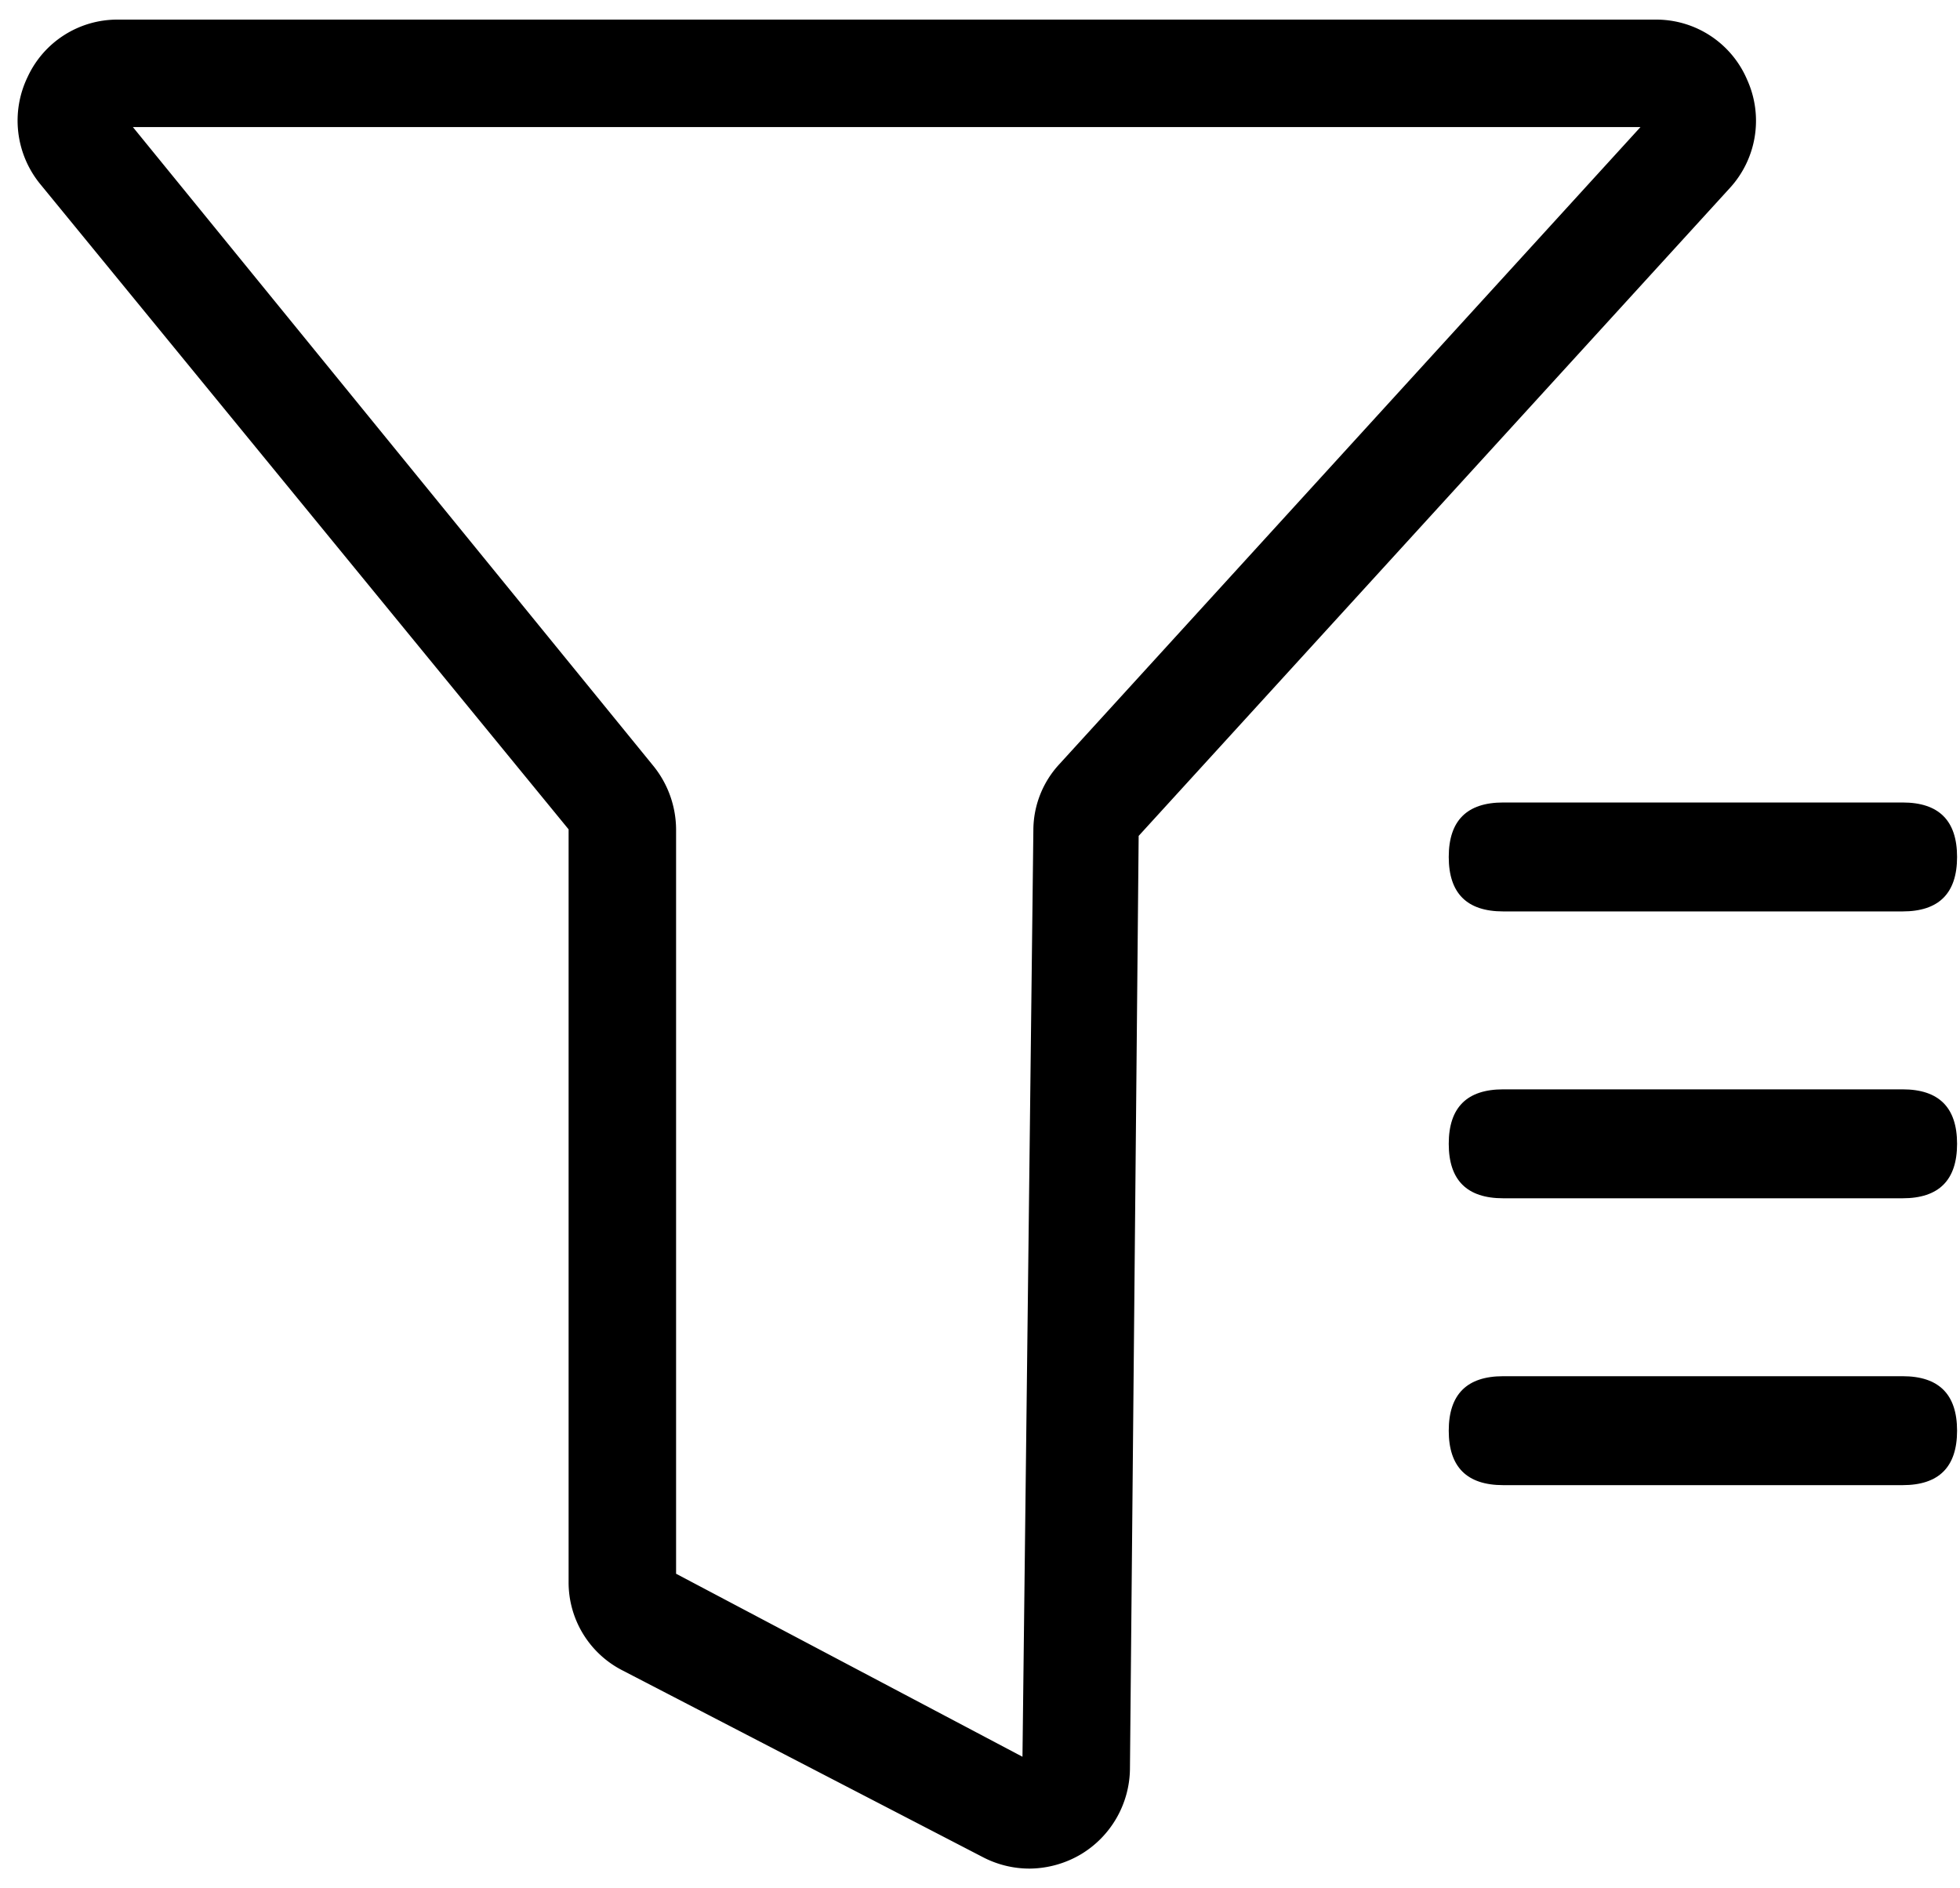 <?xml version="1.0" standalone="no"?><!DOCTYPE svg PUBLIC "-//W3C//DTD SVG 1.1//EN" "http://www.w3.org/Graphics/SVG/1.1/DTD/svg11.dtd"><svg t="1592561168523" class="icon" viewBox="0 0 1063 1024" version="1.1" xmlns="http://www.w3.org/2000/svg" p-id="2938" xmlns:xlink="http://www.w3.org/1999/xlink" width="33.219" height="32"><defs><style type="text/css"></style></defs><path d="M785.723 746.338m29.538 0l216.615 0q29.538 0 29.538 29.538l0 0q0 29.538-29.538 29.538l-216.615 0q-29.538 0-29.538-29.538l0 0q0-29.538 29.538-29.538Z" p-id="2939"></path><path d="M785.723 590.769m29.538 0l216.615 0q29.538 0 29.538 29.538l0 0q0 29.538-29.538 29.538l-216.615 0q-29.538 0-29.538-29.538l0 0q0-29.538 29.538-29.538Z" p-id="2940"></path><path d="M785.723 435.2m29.538 0l216.615 0q29.538 0 29.538 29.538l0 0q0 29.538-29.538 29.538l-216.615 0q-29.538 0-29.538-29.538l0 0q0-29.538 29.538-29.538Z" p-id="2941"></path><path d="M558.474 1013.366a54.745 54.745 0 0 1-25.6-6.302L337.526 905.846a53.563 53.563 0 0 1-29.145-48.049V449.772L21.662 99.643a54.351 54.351 0 0 1-6.695-57.895A53.563 53.563 0 0 1 63.803 10.634H897.969a53.563 53.563 0 0 1 49.625 32.689 53.957 53.957 0 0 1-9.452 58.683l-320.591 351.311-4.726 506.092a54.745 54.745 0 0 1-26.388 46.08 55.532 55.532 0 0 1-27.963 7.877z m-191.803-159.902l187.865 99.249 5.908-502.548a52.775 52.775 0 0 1 14.178-35.84l315.077-345.403H72.074L354.462 415.508a55.138 55.138 0 0 1 12.209 34.265z" p-id="2942"></path></svg>